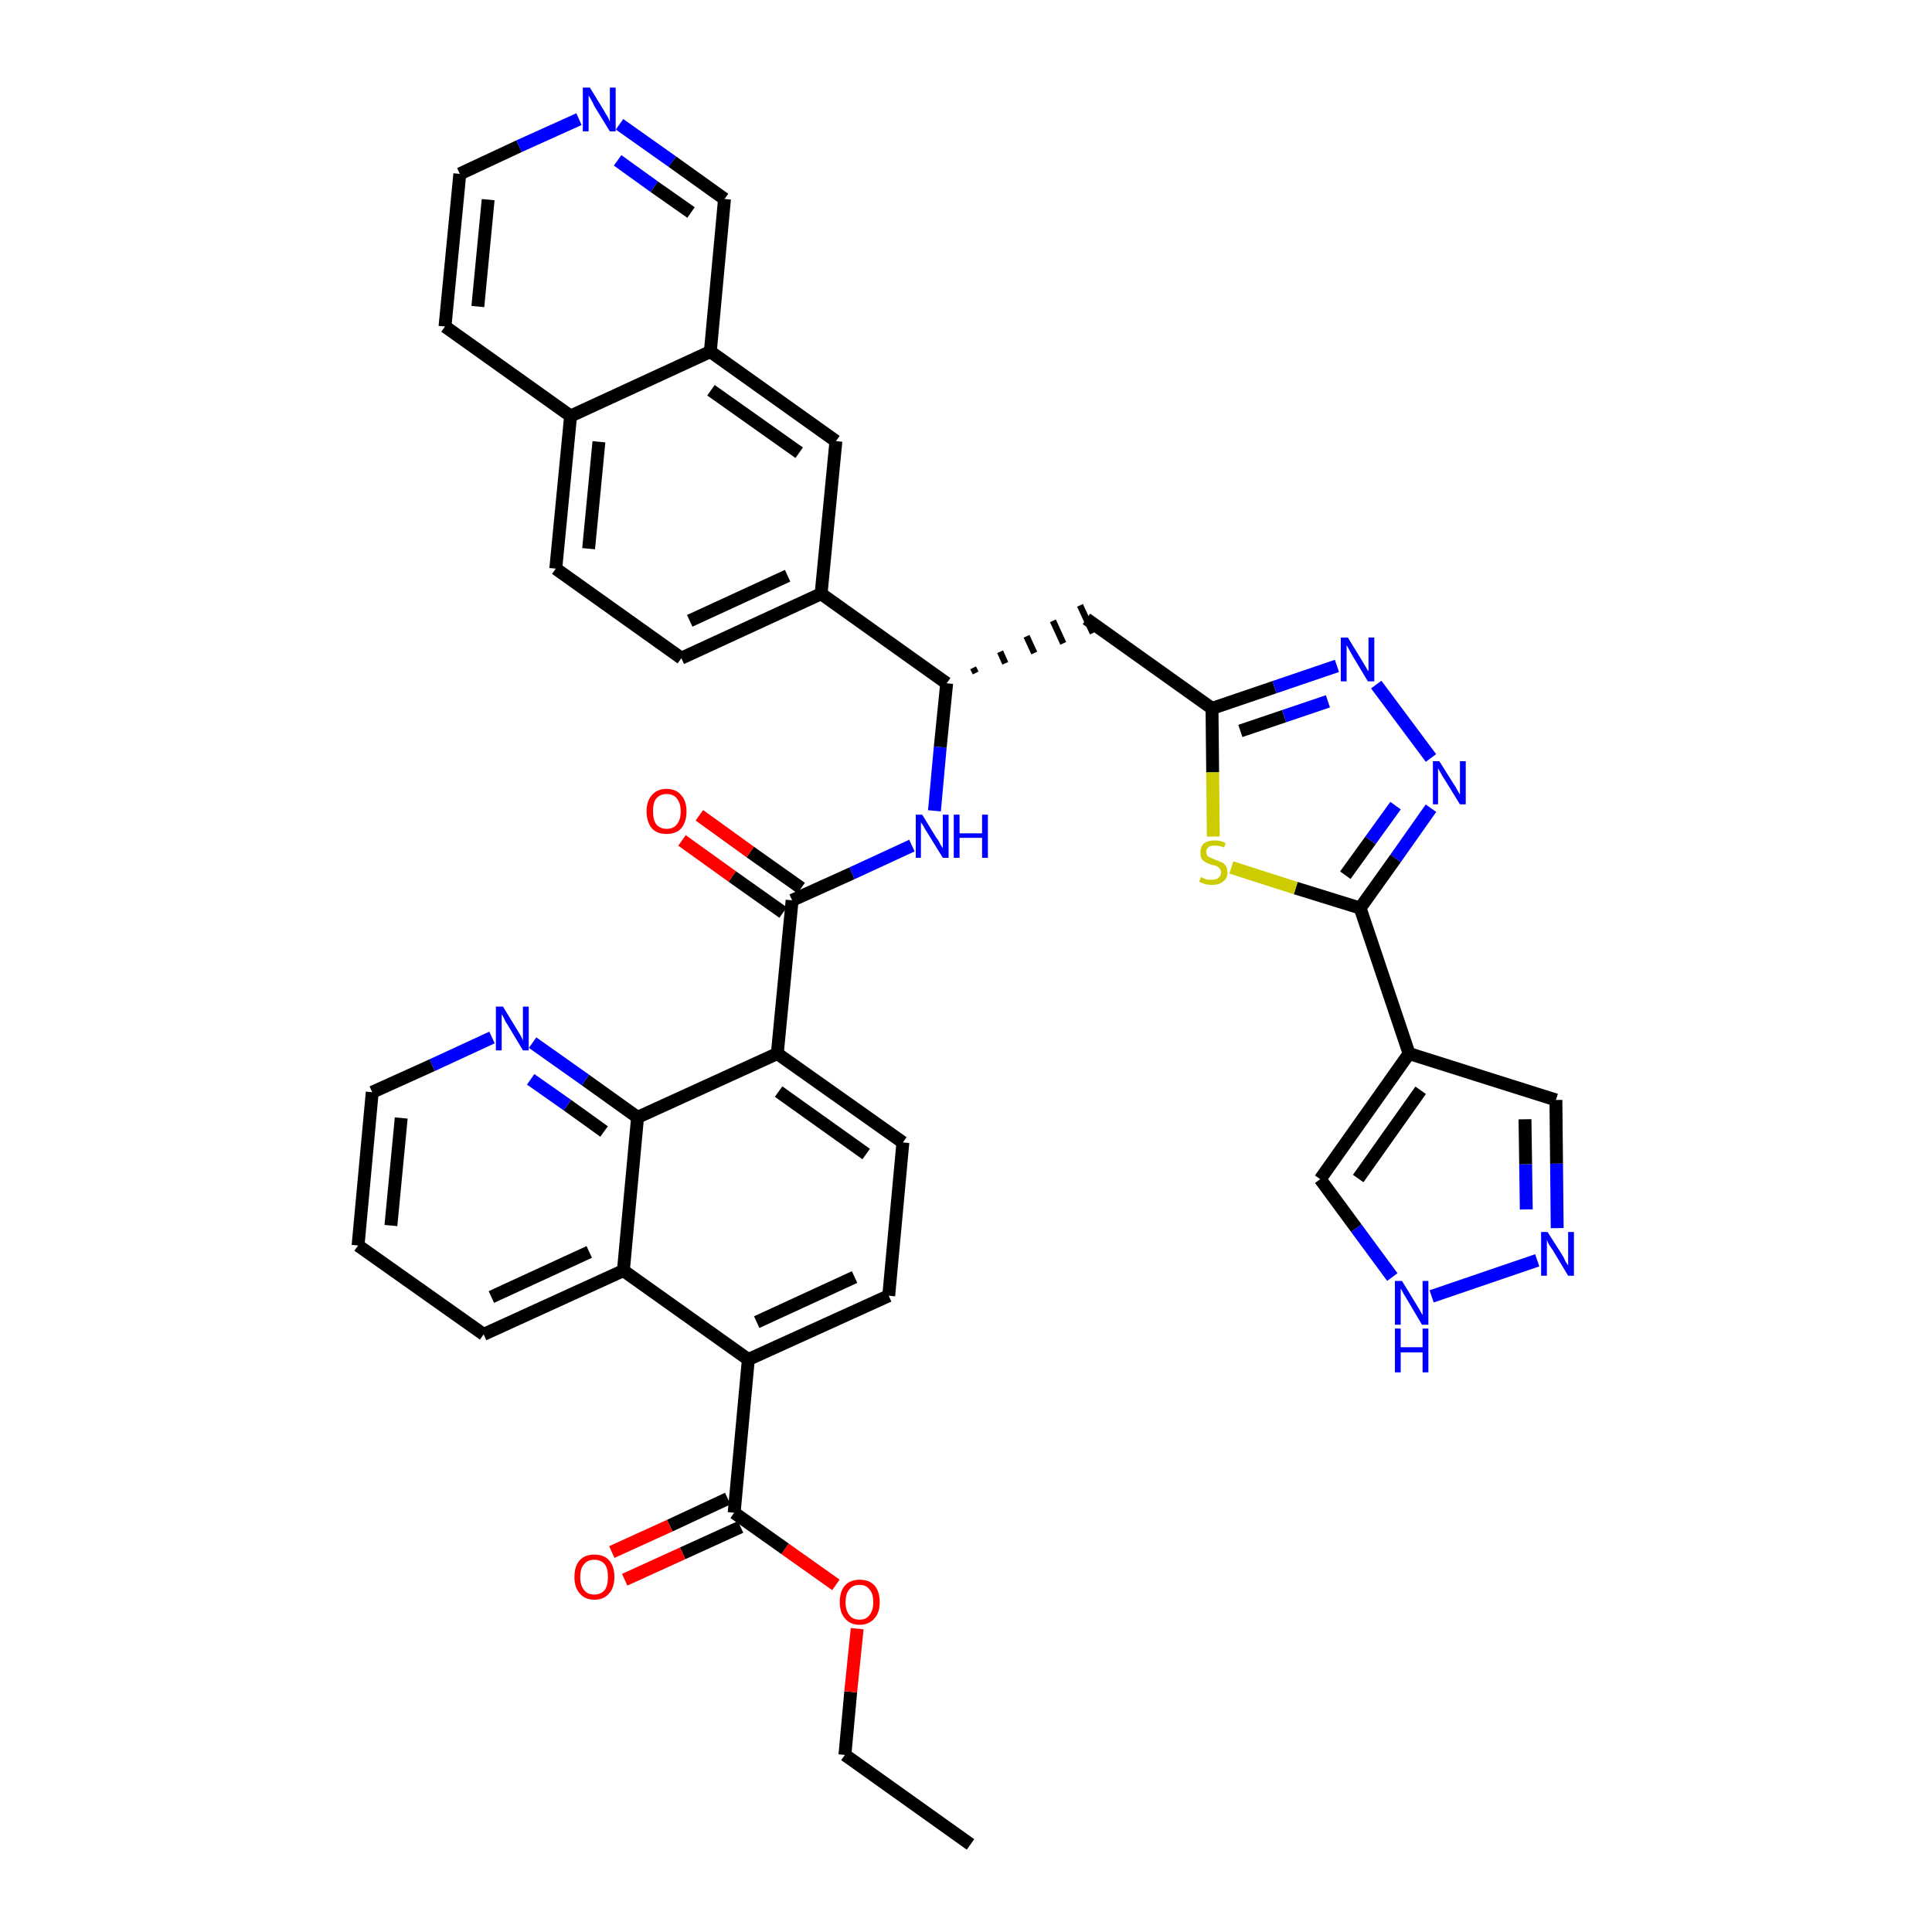 <?xml version='1.0' encoding='iso-8859-1'?>
<svg version='1.1' baseProfile='full'
              xmlns='http://www.w3.org/2000/svg'
                      xmlns:rdkit='http://www.rdkit.org/xml'
                      xmlns:xlink='http://www.w3.org/1999/xlink'
                  xml:space='preserve'
width='300px' height='300px' viewBox='0 0 300 300'>
<!-- END OF HEADER -->
<path class='bond-0 atom-0 atom-1' d='M 150.7,286.4 L 131.2,272.5' style='fill:none;fill-rule:evenodd;stroke:#000000;stroke-width:2.0px;stroke-linecap:butt;stroke-linejoin:miter;stroke-opacity:1' />
<path class='bond-1 atom-1 atom-2' d='M 131.2,272.5 L 132.1,262.7' style='fill:none;fill-rule:evenodd;stroke:#000000;stroke-width:2.0px;stroke-linecap:butt;stroke-linejoin:miter;stroke-opacity:1' />
<path class='bond-1 atom-1 atom-2' d='M 132.1,262.7 L 133.1,252.9' style='fill:none;fill-rule:evenodd;stroke:#FF0000;stroke-width:2.0px;stroke-linecap:butt;stroke-linejoin:miter;stroke-opacity:1' />
<path class='bond-2 atom-2 atom-3' d='M 129.8,246.1 L 121.9,240.5' style='fill:none;fill-rule:evenodd;stroke:#FF0000;stroke-width:2.0px;stroke-linecap:butt;stroke-linejoin:miter;stroke-opacity:1' />
<path class='bond-2 atom-2 atom-3' d='M 121.9,240.5 L 114.0,234.9' style='fill:none;fill-rule:evenodd;stroke:#000000;stroke-width:2.0px;stroke-linecap:butt;stroke-linejoin:miter;stroke-opacity:1' />
<path class='bond-3 atom-3 atom-4' d='M 113.0,232.7 L 104.0,236.9' style='fill:none;fill-rule:evenodd;stroke:#000000;stroke-width:2.0px;stroke-linecap:butt;stroke-linejoin:miter;stroke-opacity:1' />
<path class='bond-3 atom-3 atom-4' d='M 104.0,236.9 L 95.0,241.0' style='fill:none;fill-rule:evenodd;stroke:#FF0000;stroke-width:2.0px;stroke-linecap:butt;stroke-linejoin:miter;stroke-opacity:1' />
<path class='bond-3 atom-3 atom-4' d='M 115.0,237.1 L 106.0,241.2' style='fill:none;fill-rule:evenodd;stroke:#000000;stroke-width:2.0px;stroke-linecap:butt;stroke-linejoin:miter;stroke-opacity:1' />
<path class='bond-3 atom-3 atom-4' d='M 106.0,241.2 L 97.0,245.3' style='fill:none;fill-rule:evenodd;stroke:#FF0000;stroke-width:2.0px;stroke-linecap:butt;stroke-linejoin:miter;stroke-opacity:1' />
<path class='bond-4 atom-3 atom-5' d='M 114.0,234.9 L 116.2,211.1' style='fill:none;fill-rule:evenodd;stroke:#000000;stroke-width:2.0px;stroke-linecap:butt;stroke-linejoin:miter;stroke-opacity:1' />
<path class='bond-5 atom-5 atom-6' d='M 116.2,211.1 L 138.0,201.2' style='fill:none;fill-rule:evenodd;stroke:#000000;stroke-width:2.0px;stroke-linecap:butt;stroke-linejoin:miter;stroke-opacity:1' />
<path class='bond-5 atom-5 atom-6' d='M 117.5,205.3 L 132.7,198.3' style='fill:none;fill-rule:evenodd;stroke:#000000;stroke-width:2.0px;stroke-linecap:butt;stroke-linejoin:miter;stroke-opacity:1' />
<path class='bond-39 atom-39 atom-5' d='M 96.8,197.3 L 116.2,211.1' style='fill:none;fill-rule:evenodd;stroke:#000000;stroke-width:2.0px;stroke-linecap:butt;stroke-linejoin:miter;stroke-opacity:1' />
<path class='bond-6 atom-6 atom-7' d='M 138.0,201.2 L 140.2,177.4' style='fill:none;fill-rule:evenodd;stroke:#000000;stroke-width:2.0px;stroke-linecap:butt;stroke-linejoin:miter;stroke-opacity:1' />
<path class='bond-7 atom-7 atom-8' d='M 140.2,177.4 L 120.7,163.6' style='fill:none;fill-rule:evenodd;stroke:#000000;stroke-width:2.0px;stroke-linecap:butt;stroke-linejoin:miter;stroke-opacity:1' />
<path class='bond-7 atom-7 atom-8' d='M 134.5,179.2 L 120.9,169.5' style='fill:none;fill-rule:evenodd;stroke:#000000;stroke-width:2.0px;stroke-linecap:butt;stroke-linejoin:miter;stroke-opacity:1' />
<path class='bond-8 atom-8 atom-9' d='M 120.7,163.6 L 123.0,139.8' style='fill:none;fill-rule:evenodd;stroke:#000000;stroke-width:2.0px;stroke-linecap:butt;stroke-linejoin:miter;stroke-opacity:1' />
<path class='bond-33 atom-8 atom-34' d='M 120.7,163.6 L 99.0,173.5' style='fill:none;fill-rule:evenodd;stroke:#000000;stroke-width:2.0px;stroke-linecap:butt;stroke-linejoin:miter;stroke-opacity:1' />
<path class='bond-9 atom-9 atom-10' d='M 124.4,137.9 L 116.5,132.3' style='fill:none;fill-rule:evenodd;stroke:#000000;stroke-width:2.0px;stroke-linecap:butt;stroke-linejoin:miter;stroke-opacity:1' />
<path class='bond-9 atom-9 atom-10' d='M 116.5,132.3 L 108.6,126.6' style='fill:none;fill-rule:evenodd;stroke:#FF0000;stroke-width:2.0px;stroke-linecap:butt;stroke-linejoin:miter;stroke-opacity:1' />
<path class='bond-9 atom-9 atom-10' d='M 121.6,141.7 L 113.7,136.1' style='fill:none;fill-rule:evenodd;stroke:#000000;stroke-width:2.0px;stroke-linecap:butt;stroke-linejoin:miter;stroke-opacity:1' />
<path class='bond-9 atom-9 atom-10' d='M 113.7,136.1 L 105.9,130.5' style='fill:none;fill-rule:evenodd;stroke:#FF0000;stroke-width:2.0px;stroke-linecap:butt;stroke-linejoin:miter;stroke-opacity:1' />
<path class='bond-10 atom-9 atom-11' d='M 123.0,139.8 L 132.3,135.6' style='fill:none;fill-rule:evenodd;stroke:#000000;stroke-width:2.0px;stroke-linecap:butt;stroke-linejoin:miter;stroke-opacity:1' />
<path class='bond-10 atom-9 atom-11' d='M 132.3,135.6 L 141.6,131.3' style='fill:none;fill-rule:evenodd;stroke:#0000FF;stroke-width:2.0px;stroke-linecap:butt;stroke-linejoin:miter;stroke-opacity:1' />
<path class='bond-11 atom-11 atom-12' d='M 145.1,125.9 L 146.0,116.0' style='fill:none;fill-rule:evenodd;stroke:#0000FF;stroke-width:2.0px;stroke-linecap:butt;stroke-linejoin:miter;stroke-opacity:1' />
<path class='bond-11 atom-11 atom-12' d='M 146.0,116.0 L 147.0,106.1' style='fill:none;fill-rule:evenodd;stroke:#000000;stroke-width:2.0px;stroke-linecap:butt;stroke-linejoin:miter;stroke-opacity:1' />
<path class='bond-12 atom-12 atom-13' d='M 151.5,104.5 L 151.1,103.7' style='fill:none;fill-rule:evenodd;stroke:#000000;stroke-width:1.0px;stroke-linecap:butt;stroke-linejoin:miter;stroke-opacity:1' />
<path class='bond-12 atom-12 atom-13' d='M 156.1,103.0 L 155.3,101.2' style='fill:none;fill-rule:evenodd;stroke:#000000;stroke-width:1.0px;stroke-linecap:butt;stroke-linejoin:miter;stroke-opacity:1' />
<path class='bond-12 atom-12 atom-13' d='M 160.6,101.4 L 159.4,98.8' style='fill:none;fill-rule:evenodd;stroke:#000000;stroke-width:1.0px;stroke-linecap:butt;stroke-linejoin:miter;stroke-opacity:1' />
<path class='bond-12 atom-12 atom-13' d='M 165.1,99.9 L 163.5,96.4' style='fill:none;fill-rule:evenodd;stroke:#000000;stroke-width:1.0px;stroke-linecap:butt;stroke-linejoin:miter;stroke-opacity:1' />
<path class='bond-12 atom-12 atom-13' d='M 169.7,98.3 L 167.7,94.0' style='fill:none;fill-rule:evenodd;stroke:#000000;stroke-width:1.0px;stroke-linecap:butt;stroke-linejoin:miter;stroke-opacity:1' />
<path class='bond-23 atom-12 atom-24' d='M 147.0,106.1 L 127.5,92.2' style='fill:none;fill-rule:evenodd;stroke:#000000;stroke-width:2.0px;stroke-linecap:butt;stroke-linejoin:miter;stroke-opacity:1' />
<path class='bond-13 atom-13 atom-14' d='M 168.7,96.1 L 188.2,110.0' style='fill:none;fill-rule:evenodd;stroke:#000000;stroke-width:2.0px;stroke-linecap:butt;stroke-linejoin:miter;stroke-opacity:1' />
<path class='bond-14 atom-14 atom-15' d='M 188.2,110.0 L 197.9,106.7' style='fill:none;fill-rule:evenodd;stroke:#000000;stroke-width:2.0px;stroke-linecap:butt;stroke-linejoin:miter;stroke-opacity:1' />
<path class='bond-14 atom-14 atom-15' d='M 197.9,106.7 L 207.6,103.4' style='fill:none;fill-rule:evenodd;stroke:#0000FF;stroke-width:2.0px;stroke-linecap:butt;stroke-linejoin:miter;stroke-opacity:1' />
<path class='bond-14 atom-14 atom-15' d='M 192.6,113.5 L 199.4,111.2' style='fill:none;fill-rule:evenodd;stroke:#000000;stroke-width:2.0px;stroke-linecap:butt;stroke-linejoin:miter;stroke-opacity:1' />
<path class='bond-14 atom-14 atom-15' d='M 199.4,111.2 L 206.2,108.9' style='fill:none;fill-rule:evenodd;stroke:#0000FF;stroke-width:2.0px;stroke-linecap:butt;stroke-linejoin:miter;stroke-opacity:1' />
<path class='bond-40 atom-23 atom-14' d='M 188.4,129.9 L 188.3,119.9' style='fill:none;fill-rule:evenodd;stroke:#CCCC00;stroke-width:2.0px;stroke-linecap:butt;stroke-linejoin:miter;stroke-opacity:1' />
<path class='bond-40 atom-23 atom-14' d='M 188.3,119.9 L 188.2,110.0' style='fill:none;fill-rule:evenodd;stroke:#000000;stroke-width:2.0px;stroke-linecap:butt;stroke-linejoin:miter;stroke-opacity:1' />
<path class='bond-15 atom-15 atom-16' d='M 213.7,106.3 L 222.2,117.7' style='fill:none;fill-rule:evenodd;stroke:#0000FF;stroke-width:2.0px;stroke-linecap:butt;stroke-linejoin:miter;stroke-opacity:1' />
<path class='bond-16 atom-16 atom-17' d='M 222.2,125.5 L 216.7,133.3' style='fill:none;fill-rule:evenodd;stroke:#0000FF;stroke-width:2.0px;stroke-linecap:butt;stroke-linejoin:miter;stroke-opacity:1' />
<path class='bond-16 atom-16 atom-17' d='M 216.7,133.3 L 211.2,141.0' style='fill:none;fill-rule:evenodd;stroke:#000000;stroke-width:2.0px;stroke-linecap:butt;stroke-linejoin:miter;stroke-opacity:1' />
<path class='bond-16 atom-16 atom-17' d='M 216.7,125.1 L 212.8,130.5' style='fill:none;fill-rule:evenodd;stroke:#0000FF;stroke-width:2.0px;stroke-linecap:butt;stroke-linejoin:miter;stroke-opacity:1' />
<path class='bond-16 atom-16 atom-17' d='M 212.8,130.5 L 208.9,135.9' style='fill:none;fill-rule:evenodd;stroke:#000000;stroke-width:2.0px;stroke-linecap:butt;stroke-linejoin:miter;stroke-opacity:1' />
<path class='bond-17 atom-17 atom-18' d='M 211.2,141.0 L 218.8,163.6' style='fill:none;fill-rule:evenodd;stroke:#000000;stroke-width:2.0px;stroke-linecap:butt;stroke-linejoin:miter;stroke-opacity:1' />
<path class='bond-22 atom-17 atom-23' d='M 211.2,141.0 L 201.2,137.9' style='fill:none;fill-rule:evenodd;stroke:#000000;stroke-width:2.0px;stroke-linecap:butt;stroke-linejoin:miter;stroke-opacity:1' />
<path class='bond-22 atom-17 atom-23' d='M 201.2,137.9 L 191.2,134.7' style='fill:none;fill-rule:evenodd;stroke:#CCCC00;stroke-width:2.0px;stroke-linecap:butt;stroke-linejoin:miter;stroke-opacity:1' />
<path class='bond-18 atom-18 atom-19' d='M 218.8,163.6 L 241.6,170.8' style='fill:none;fill-rule:evenodd;stroke:#000000;stroke-width:2.0px;stroke-linecap:butt;stroke-linejoin:miter;stroke-opacity:1' />
<path class='bond-43 atom-22 atom-18' d='M 205.0,183.1 L 218.8,163.6' style='fill:none;fill-rule:evenodd;stroke:#000000;stroke-width:2.0px;stroke-linecap:butt;stroke-linejoin:miter;stroke-opacity:1' />
<path class='bond-43 atom-22 atom-18' d='M 210.9,183.0 L 220.6,169.3' style='fill:none;fill-rule:evenodd;stroke:#000000;stroke-width:2.0px;stroke-linecap:butt;stroke-linejoin:miter;stroke-opacity:1' />
<path class='bond-19 atom-19 atom-20' d='M 241.6,170.8 L 241.7,180.7' style='fill:none;fill-rule:evenodd;stroke:#000000;stroke-width:2.0px;stroke-linecap:butt;stroke-linejoin:miter;stroke-opacity:1' />
<path class='bond-19 atom-19 atom-20' d='M 241.7,180.7 L 241.8,190.7' style='fill:none;fill-rule:evenodd;stroke:#0000FF;stroke-width:2.0px;stroke-linecap:butt;stroke-linejoin:miter;stroke-opacity:1' />
<path class='bond-19 atom-19 atom-20' d='M 236.8,173.8 L 236.9,180.8' style='fill:none;fill-rule:evenodd;stroke:#000000;stroke-width:2.0px;stroke-linecap:butt;stroke-linejoin:miter;stroke-opacity:1' />
<path class='bond-19 atom-19 atom-20' d='M 236.9,180.8 L 237.0,187.8' style='fill:none;fill-rule:evenodd;stroke:#0000FF;stroke-width:2.0px;stroke-linecap:butt;stroke-linejoin:miter;stroke-opacity:1' />
<path class='bond-20 atom-20 atom-21' d='M 238.7,195.7 L 222.3,201.3' style='fill:none;fill-rule:evenodd;stroke:#0000FF;stroke-width:2.0px;stroke-linecap:butt;stroke-linejoin:miter;stroke-opacity:1' />
<path class='bond-21 atom-21 atom-22' d='M 216.2,198.3 L 210.6,190.7' style='fill:none;fill-rule:evenodd;stroke:#0000FF;stroke-width:2.0px;stroke-linecap:butt;stroke-linejoin:miter;stroke-opacity:1' />
<path class='bond-21 atom-21 atom-22' d='M 210.6,190.7 L 205.0,183.1' style='fill:none;fill-rule:evenodd;stroke:#000000;stroke-width:2.0px;stroke-linecap:butt;stroke-linejoin:miter;stroke-opacity:1' />
<path class='bond-24 atom-24 atom-25' d='M 127.5,92.2 L 105.8,102.2' style='fill:none;fill-rule:evenodd;stroke:#000000;stroke-width:2.0px;stroke-linecap:butt;stroke-linejoin:miter;stroke-opacity:1' />
<path class='bond-24 atom-24 atom-25' d='M 122.3,89.4 L 107.1,96.4' style='fill:none;fill-rule:evenodd;stroke:#000000;stroke-width:2.0px;stroke-linecap:butt;stroke-linejoin:miter;stroke-opacity:1' />
<path class='bond-41 atom-33 atom-24' d='M 129.8,68.5 L 127.5,92.2' style='fill:none;fill-rule:evenodd;stroke:#000000;stroke-width:2.0px;stroke-linecap:butt;stroke-linejoin:miter;stroke-opacity:1' />
<path class='bond-25 atom-25 atom-26' d='M 105.8,102.2 L 86.3,88.3' style='fill:none;fill-rule:evenodd;stroke:#000000;stroke-width:2.0px;stroke-linecap:butt;stroke-linejoin:miter;stroke-opacity:1' />
<path class='bond-26 atom-26 atom-27' d='M 86.3,88.3 L 88.6,64.6' style='fill:none;fill-rule:evenodd;stroke:#000000;stroke-width:2.0px;stroke-linecap:butt;stroke-linejoin:miter;stroke-opacity:1' />
<path class='bond-26 atom-26 atom-27' d='M 91.4,85.2 L 93.0,68.6' style='fill:none;fill-rule:evenodd;stroke:#000000;stroke-width:2.0px;stroke-linecap:butt;stroke-linejoin:miter;stroke-opacity:1' />
<path class='bond-27 atom-27 atom-28' d='M 88.6,64.6 L 69.1,50.7' style='fill:none;fill-rule:evenodd;stroke:#000000;stroke-width:2.0px;stroke-linecap:butt;stroke-linejoin:miter;stroke-opacity:1' />
<path class='bond-44 atom-32 atom-27' d='M 110.3,54.6 L 88.6,64.6' style='fill:none;fill-rule:evenodd;stroke:#000000;stroke-width:2.0px;stroke-linecap:butt;stroke-linejoin:miter;stroke-opacity:1' />
<path class='bond-28 atom-28 atom-29' d='M 69.1,50.7 L 71.4,27.0' style='fill:none;fill-rule:evenodd;stroke:#000000;stroke-width:2.0px;stroke-linecap:butt;stroke-linejoin:miter;stroke-opacity:1' />
<path class='bond-28 atom-28 atom-29' d='M 74.2,47.6 L 75.8,31.0' style='fill:none;fill-rule:evenodd;stroke:#000000;stroke-width:2.0px;stroke-linecap:butt;stroke-linejoin:miter;stroke-opacity:1' />
<path class='bond-29 atom-29 atom-30' d='M 71.4,27.0 L 80.6,22.7' style='fill:none;fill-rule:evenodd;stroke:#000000;stroke-width:2.0px;stroke-linecap:butt;stroke-linejoin:miter;stroke-opacity:1' />
<path class='bond-29 atom-29 atom-30' d='M 80.6,22.7 L 89.9,18.5' style='fill:none;fill-rule:evenodd;stroke:#0000FF;stroke-width:2.0px;stroke-linecap:butt;stroke-linejoin:miter;stroke-opacity:1' />
<path class='bond-30 atom-30 atom-31' d='M 96.2,19.3 L 104.4,25.1' style='fill:none;fill-rule:evenodd;stroke:#0000FF;stroke-width:2.0px;stroke-linecap:butt;stroke-linejoin:miter;stroke-opacity:1' />
<path class='bond-30 atom-30 atom-31' d='M 104.4,25.1 L 112.5,30.9' style='fill:none;fill-rule:evenodd;stroke:#000000;stroke-width:2.0px;stroke-linecap:butt;stroke-linejoin:miter;stroke-opacity:1' />
<path class='bond-30 atom-30 atom-31' d='M 95.9,24.9 L 101.6,29.0' style='fill:none;fill-rule:evenodd;stroke:#0000FF;stroke-width:2.0px;stroke-linecap:butt;stroke-linejoin:miter;stroke-opacity:1' />
<path class='bond-30 atom-30 atom-31' d='M 101.6,29.0 L 107.3,33.0' style='fill:none;fill-rule:evenodd;stroke:#000000;stroke-width:2.0px;stroke-linecap:butt;stroke-linejoin:miter;stroke-opacity:1' />
<path class='bond-31 atom-31 atom-32' d='M 112.5,30.9 L 110.3,54.6' style='fill:none;fill-rule:evenodd;stroke:#000000;stroke-width:2.0px;stroke-linecap:butt;stroke-linejoin:miter;stroke-opacity:1' />
<path class='bond-32 atom-32 atom-33' d='M 110.3,54.6 L 129.8,68.5' style='fill:none;fill-rule:evenodd;stroke:#000000;stroke-width:2.0px;stroke-linecap:butt;stroke-linejoin:miter;stroke-opacity:1' />
<path class='bond-32 atom-32 atom-33' d='M 110.4,60.6 L 124.1,70.3' style='fill:none;fill-rule:evenodd;stroke:#000000;stroke-width:2.0px;stroke-linecap:butt;stroke-linejoin:miter;stroke-opacity:1' />
<path class='bond-34 atom-34 atom-35' d='M 99.0,173.5 L 90.9,167.7' style='fill:none;fill-rule:evenodd;stroke:#000000;stroke-width:2.0px;stroke-linecap:butt;stroke-linejoin:miter;stroke-opacity:1' />
<path class='bond-34 atom-34 atom-35' d='M 90.9,167.7 L 82.7,161.9' style='fill:none;fill-rule:evenodd;stroke:#0000FF;stroke-width:2.0px;stroke-linecap:butt;stroke-linejoin:miter;stroke-opacity:1' />
<path class='bond-34 atom-34 atom-35' d='M 93.8,175.7 L 88.1,171.6' style='fill:none;fill-rule:evenodd;stroke:#000000;stroke-width:2.0px;stroke-linecap:butt;stroke-linejoin:miter;stroke-opacity:1' />
<path class='bond-34 atom-34 atom-35' d='M 88.1,171.6 L 82.4,167.6' style='fill:none;fill-rule:evenodd;stroke:#0000FF;stroke-width:2.0px;stroke-linecap:butt;stroke-linejoin:miter;stroke-opacity:1' />
<path class='bond-42 atom-39 atom-34' d='M 96.8,197.3 L 99.0,173.5' style='fill:none;fill-rule:evenodd;stroke:#000000;stroke-width:2.0px;stroke-linecap:butt;stroke-linejoin:miter;stroke-opacity:1' />
<path class='bond-35 atom-35 atom-36' d='M 76.4,161.1 L 67.1,165.4' style='fill:none;fill-rule:evenodd;stroke:#0000FF;stroke-width:2.0px;stroke-linecap:butt;stroke-linejoin:miter;stroke-opacity:1' />
<path class='bond-35 atom-35 atom-36' d='M 67.1,165.4 L 57.8,169.6' style='fill:none;fill-rule:evenodd;stroke:#000000;stroke-width:2.0px;stroke-linecap:butt;stroke-linejoin:miter;stroke-opacity:1' />
<path class='bond-36 atom-36 atom-37' d='M 57.8,169.6 L 55.6,193.4' style='fill:none;fill-rule:evenodd;stroke:#000000;stroke-width:2.0px;stroke-linecap:butt;stroke-linejoin:miter;stroke-opacity:1' />
<path class='bond-36 atom-36 atom-37' d='M 62.3,173.6 L 60.7,190.3' style='fill:none;fill-rule:evenodd;stroke:#000000;stroke-width:2.0px;stroke-linecap:butt;stroke-linejoin:miter;stroke-opacity:1' />
<path class='bond-37 atom-37 atom-38' d='M 55.6,193.4 L 75.1,207.2' style='fill:none;fill-rule:evenodd;stroke:#000000;stroke-width:2.0px;stroke-linecap:butt;stroke-linejoin:miter;stroke-opacity:1' />
<path class='bond-38 atom-38 atom-39' d='M 75.1,207.2 L 96.8,197.3' style='fill:none;fill-rule:evenodd;stroke:#000000;stroke-width:2.0px;stroke-linecap:butt;stroke-linejoin:miter;stroke-opacity:1' />
<path class='bond-38 atom-38 atom-39' d='M 76.3,201.4 L 91.5,194.4' style='fill:none;fill-rule:evenodd;stroke:#000000;stroke-width:2.0px;stroke-linecap:butt;stroke-linejoin:miter;stroke-opacity:1' />
<path  class='atom-2' d='M 130.4 248.8
Q 130.4 247.1, 131.2 246.2
Q 132.0 245.3, 133.5 245.3
Q 135.0 245.3, 135.8 246.2
Q 136.6 247.1, 136.6 248.8
Q 136.6 250.4, 135.8 251.3
Q 134.9 252.3, 133.5 252.3
Q 132.0 252.3, 131.2 251.3
Q 130.4 250.4, 130.4 248.8
M 133.5 251.5
Q 134.5 251.5, 135.0 250.8
Q 135.6 250.1, 135.6 248.8
Q 135.6 247.4, 135.0 246.8
Q 134.5 246.1, 133.5 246.1
Q 132.4 246.1, 131.9 246.8
Q 131.3 247.4, 131.3 248.8
Q 131.3 250.1, 131.9 250.8
Q 132.4 251.5, 133.5 251.5
' fill='#FF0000'/>
<path  class='atom-4' d='M 89.2 244.9
Q 89.2 243.2, 90.0 242.3
Q 90.8 241.4, 92.3 241.4
Q 93.8 241.4, 94.6 242.3
Q 95.4 243.2, 95.4 244.9
Q 95.4 246.5, 94.6 247.4
Q 93.8 248.4, 92.3 248.4
Q 90.8 248.4, 90.0 247.4
Q 89.2 246.5, 89.2 244.9
M 92.3 247.6
Q 93.3 247.6, 93.9 246.9
Q 94.4 246.2, 94.4 244.9
Q 94.4 243.5, 93.9 242.9
Q 93.3 242.2, 92.3 242.2
Q 91.2 242.2, 90.7 242.9
Q 90.1 243.5, 90.1 244.9
Q 90.1 246.2, 90.7 246.9
Q 91.2 247.6, 92.3 247.6
' fill='#FF0000'/>
<path  class='atom-10' d='M 100.4 126.0
Q 100.4 124.4, 101.2 123.5
Q 102.0 122.5, 103.5 122.5
Q 105.0 122.5, 105.8 123.5
Q 106.6 124.4, 106.6 126.0
Q 106.6 127.6, 105.8 128.6
Q 105.0 129.5, 103.5 129.5
Q 102.0 129.5, 101.2 128.6
Q 100.4 127.6, 100.4 126.0
M 103.5 128.7
Q 104.6 128.7, 105.1 128.0
Q 105.7 127.3, 105.7 126.0
Q 105.7 124.7, 105.1 124.0
Q 104.6 123.3, 103.5 123.3
Q 102.5 123.3, 101.9 124.0
Q 101.4 124.6, 101.4 126.0
Q 101.4 127.3, 101.9 128.0
Q 102.5 128.7, 103.5 128.7
' fill='#FF0000'/>
<path  class='atom-11' d='M 143.2 126.5
L 145.4 130.1
Q 145.7 130.4, 146.0 131.1
Q 146.4 131.7, 146.4 131.7
L 146.4 126.5
L 147.3 126.5
L 147.3 133.2
L 146.4 133.2
L 144.0 129.3
Q 143.7 128.9, 143.4 128.3
Q 143.1 127.8, 143.0 127.7
L 143.0 133.2
L 142.2 133.2
L 142.2 126.5
L 143.2 126.5
' fill='#0000FF'/>
<path  class='atom-11' d='M 148.1 126.5
L 149.0 126.5
L 149.0 129.4
L 152.5 129.4
L 152.5 126.5
L 153.4 126.5
L 153.4 133.2
L 152.5 133.2
L 152.5 130.1
L 149.0 130.1
L 149.0 133.2
L 148.1 133.2
L 148.1 126.5
' fill='#0000FF'/>
<path  class='atom-15' d='M 209.3 99.0
L 211.5 102.6
Q 211.7 102.9, 212.1 103.6
Q 212.4 104.2, 212.5 104.2
L 212.5 99.0
L 213.4 99.0
L 213.4 105.8
L 212.4 105.8
L 210.0 101.8
Q 209.8 101.4, 209.5 100.9
Q 209.2 100.3, 209.1 100.2
L 209.1 105.8
L 208.2 105.8
L 208.2 99.0
L 209.3 99.0
' fill='#0000FF'/>
<path  class='atom-16' d='M 223.5 118.2
L 225.7 121.7
Q 226.0 122.1, 226.3 122.7
Q 226.7 123.4, 226.7 123.4
L 226.7 118.2
L 227.6 118.2
L 227.6 124.9
L 226.7 124.9
L 224.3 121.0
Q 224.0 120.6, 223.7 120.0
Q 223.4 119.5, 223.3 119.3
L 223.3 124.9
L 222.5 124.9
L 222.5 118.2
L 223.5 118.2
' fill='#0000FF'/>
<path  class='atom-20' d='M 240.3 191.3
L 242.6 194.9
Q 242.8 195.2, 243.1 195.9
Q 243.5 196.5, 243.5 196.5
L 243.5 191.3
L 244.4 191.3
L 244.4 198.1
L 243.5 198.1
L 241.1 194.1
Q 240.8 193.7, 240.5 193.2
Q 240.2 192.6, 240.2 192.5
L 240.2 198.1
L 239.3 198.1
L 239.3 191.3
L 240.3 191.3
' fill='#0000FF'/>
<path  class='atom-21' d='M 217.7 198.9
L 219.9 202.5
Q 220.1 202.8, 220.5 203.5
Q 220.8 204.1, 220.9 204.2
L 220.9 198.9
L 221.8 198.9
L 221.8 205.7
L 220.8 205.7
L 218.5 201.8
Q 218.2 201.3, 217.9 200.8
Q 217.6 200.2, 217.5 200.1
L 217.5 205.7
L 216.6 205.7
L 216.6 198.9
L 217.7 198.9
' fill='#0000FF'/>
<path  class='atom-21' d='M 216.6 206.3
L 217.5 206.3
L 217.5 209.2
L 220.9 209.2
L 220.9 206.3
L 221.8 206.3
L 221.8 213.1
L 220.9 213.1
L 220.9 210.0
L 217.5 210.0
L 217.5 213.1
L 216.6 213.1
L 216.6 206.3
' fill='#0000FF'/>
<path  class='atom-23' d='M 186.5 136.2
Q 186.6 136.2, 186.9 136.4
Q 187.2 136.5, 187.5 136.6
Q 187.9 136.6, 188.2 136.6
Q 188.9 136.6, 189.2 136.3
Q 189.6 136.0, 189.6 135.5
Q 189.6 135.1, 189.4 134.9
Q 189.2 134.7, 189.0 134.5
Q 188.7 134.4, 188.2 134.3
Q 187.6 134.1, 187.2 133.9
Q 186.9 133.7, 186.6 133.4
Q 186.4 133.0, 186.4 132.4
Q 186.4 131.5, 186.9 131.0
Q 187.5 130.5, 188.7 130.5
Q 189.5 130.5, 190.3 130.9
L 190.1 131.6
Q 189.3 131.3, 188.7 131.3
Q 188.0 131.3, 187.7 131.5
Q 187.3 131.8, 187.3 132.3
Q 187.3 132.6, 187.5 132.9
Q 187.7 133.1, 188.0 133.2
Q 188.2 133.3, 188.7 133.5
Q 189.3 133.7, 189.7 133.9
Q 190.0 134.0, 190.3 134.4
Q 190.6 134.8, 190.6 135.5
Q 190.6 136.4, 189.9 136.9
Q 189.3 137.4, 188.3 137.4
Q 187.7 137.4, 187.2 137.3
Q 186.8 137.2, 186.2 136.9
L 186.5 136.2
' fill='#CCCC00'/>
<path  class='atom-30' d='M 91.6 13.6
L 93.8 17.2
Q 94.0 17.6, 94.4 18.2
Q 94.7 18.9, 94.7 18.9
L 94.7 13.6
L 95.6 13.6
L 95.6 20.4
L 94.7 20.4
L 92.3 16.5
Q 92.1 16.0, 91.8 15.5
Q 91.5 15.0, 91.4 14.8
L 91.4 20.4
L 90.5 20.4
L 90.5 13.6
L 91.6 13.6
' fill='#0000FF'/>
<path  class='atom-35' d='M 78.1 156.3
L 80.3 159.9
Q 80.5 160.2, 80.9 160.9
Q 81.2 161.5, 81.2 161.6
L 81.2 156.3
L 82.1 156.3
L 82.1 163.1
L 81.2 163.1
L 78.8 159.1
Q 78.5 158.7, 78.3 158.2
Q 78.0 157.6, 77.9 157.5
L 77.9 163.1
L 77.0 163.1
L 77.0 156.3
L 78.1 156.3
' fill='#0000FF'/>
</svg>
